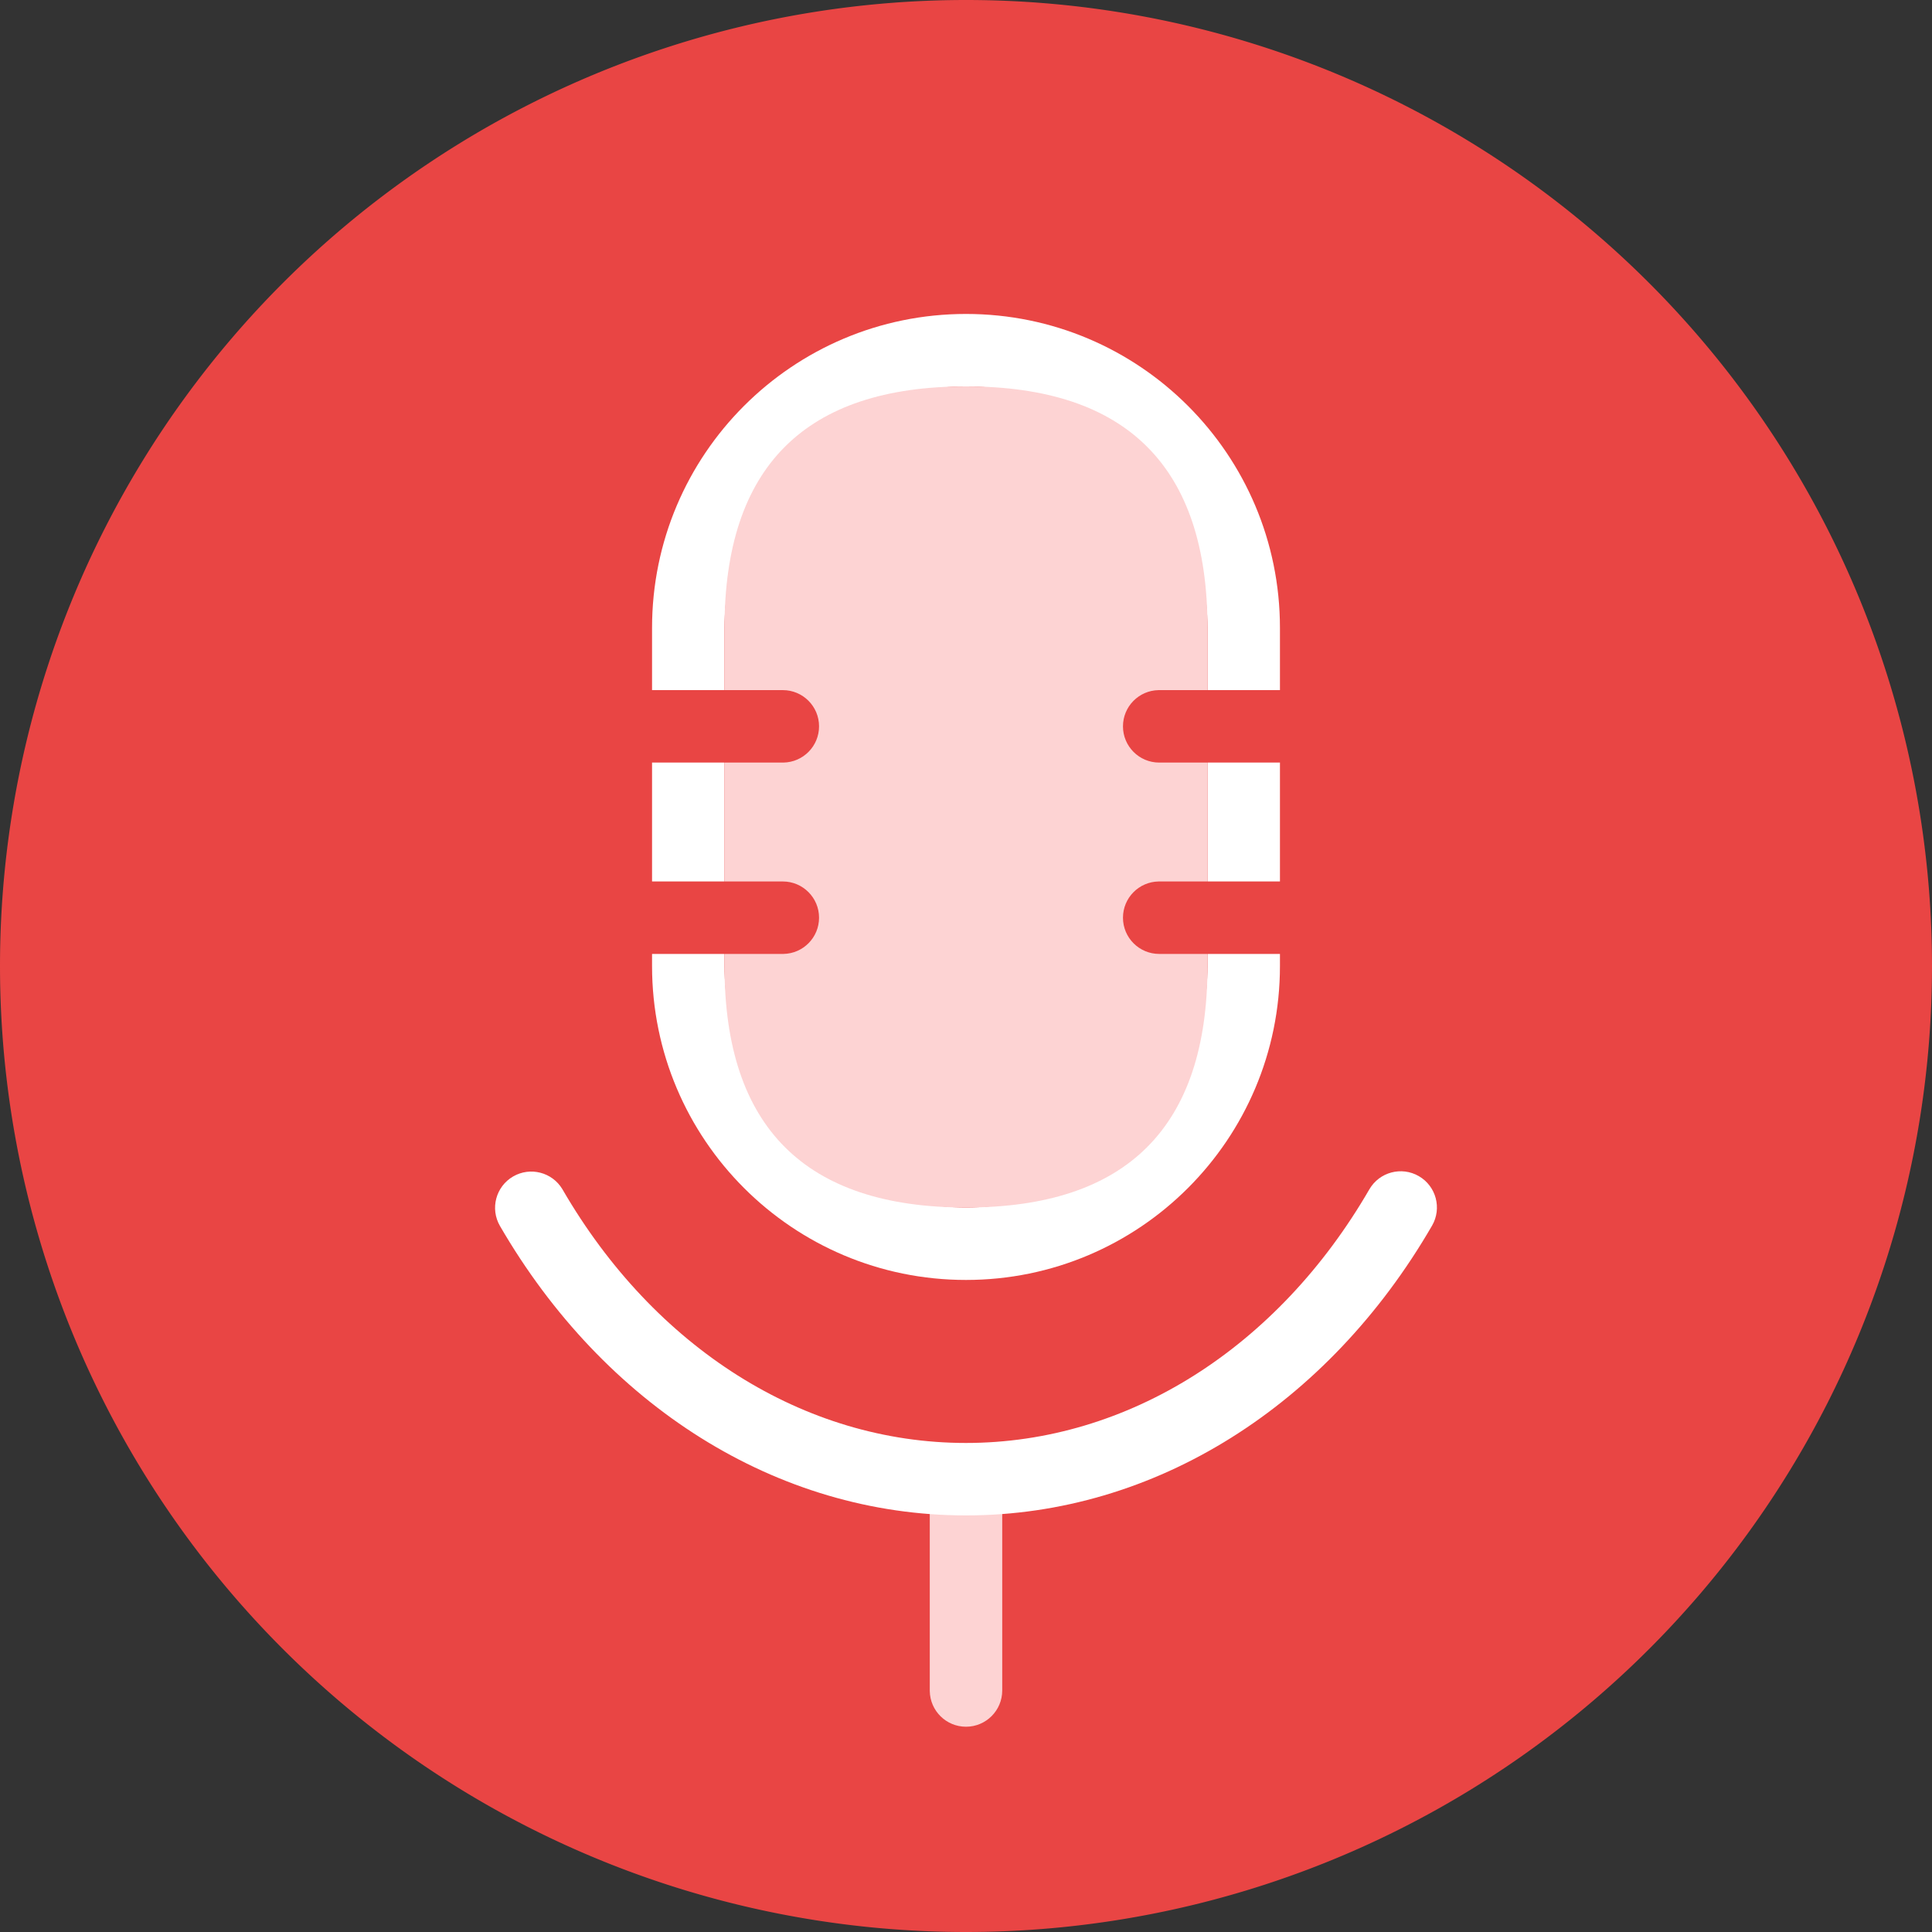 <?xml version="1.0" standalone="no"?><!DOCTYPE svg PUBLIC "-//W3C//DTD SVG 1.1//EN" "http://www.w3.org/Graphics/SVG/1.1/DTD/svg11.dtd"><svg t="1606724927675" class="icon" viewBox="0 0 1024 1024" version="1.1" xmlns="http://www.w3.org/2000/svg" p-id="7203" xmlns:xlink="http://www.w3.org/1999/xlink" width="32" height="32"><rect x="0" y="0" width="1024" height="1024" fill="#333333" stroke="none"/><defs><style type="text/css"></style></defs><path d="M512 512m-512 0a512 512 0 1 0 1024 0 512 512 0 1 0-1024 0Z" fill="#E94544" p-id="7204"></path><path d="M512 166.4c-91.9 0-166.4 74.5-166.4 166.4V512c0 91.9 74.5 166.4 166.4 166.4S678.4 603.9 678.4 512V332.8c0-91.9-74.5-166.4-166.4-166.4z m0 38.4c70.692 0 128 57.308 128 128V512c0 70.692-57.308 128-128 128-70.692 0-128-57.308-128-128V332.8c0-70.692 57.308-128 128-128z" fill="#FFFFFF" p-id="7205"></path><path d="M384 204.8m128 0l0 0q128 0 128 128l0 179.2q0 128-128 128l0 0q-128 0-128-128l0-179.2q0-128 128-128Z" fill="#FDD3D3" p-id="7206"></path><path d="M414.916 365.777c10.604 0 19.2 8.596 19.2 19.2 0 10.49-8.412 19.015-18.858 19.197l-0.342 0.003H265.95c-10.604 0-19.2-8.596-19.2-19.2 0-10.49 8.412-19.015 18.858-19.197l0.342-0.003h148.966zM414.916 467.2c10.604 0 19.2 8.596 19.2 19.2 0 10.49-8.412 19.015-18.858 19.197l-0.342 0.003H265.95c-10.604 0-19.2-8.596-19.2-19.2 0-10.49 8.412-19.015 18.858-19.197l0.342-0.003h148.966zM763.367 365.777c10.604 0 19.2 8.596 19.2 19.2 0 10.49-8.412 19.015-18.859 19.197l-0.341 0.003H614.4c-10.604 0-19.2-8.596-19.2-19.2 0-10.49 8.412-19.015 18.859-19.197l0.341-0.003h148.967zM763.367 467.2c10.604 0 19.2 8.596 19.2 19.2 0 10.49-8.412 19.015-18.859 19.197l-0.341 0.003H614.4c-10.604 0-19.2-8.596-19.2-19.2 0-10.49 8.412-19.015 18.859-19.197l0.341-0.003h148.967z" fill="#E94544" p-id="7207"></path><path d="M512 774.4c10.49 0 19.015 8.412 19.197 18.859l0.003 0.341V896c0 10.604-8.596 19.2-19.2 19.2-10.49 0-19.015-8.412-19.197-18.859L492.8 896V793.6c0-10.604 8.596-19.2 19.2-19.2z" fill="#FDD3D3" p-id="7208"></path><path d="M725.785 630.378c5.314-9.176 17.06-12.307 26.237-6.993 9.176 5.314 12.307 17.06 6.993 26.237C703.933 744.738 612.365 803.2 511.954 803.2c-100.35 0-191.87-58.39-246.964-153.41-5.319-9.173-2.194-20.921 6.98-26.24 9.07-5.26 20.657-2.263 26.058 6.672l0.182 0.307C346.74 714.226 426.009 764.8 511.954 764.8c85.998 0 165.312-50.638 213.83-134.422z" fill="#FFFFFF" p-id="7209"></path></svg>